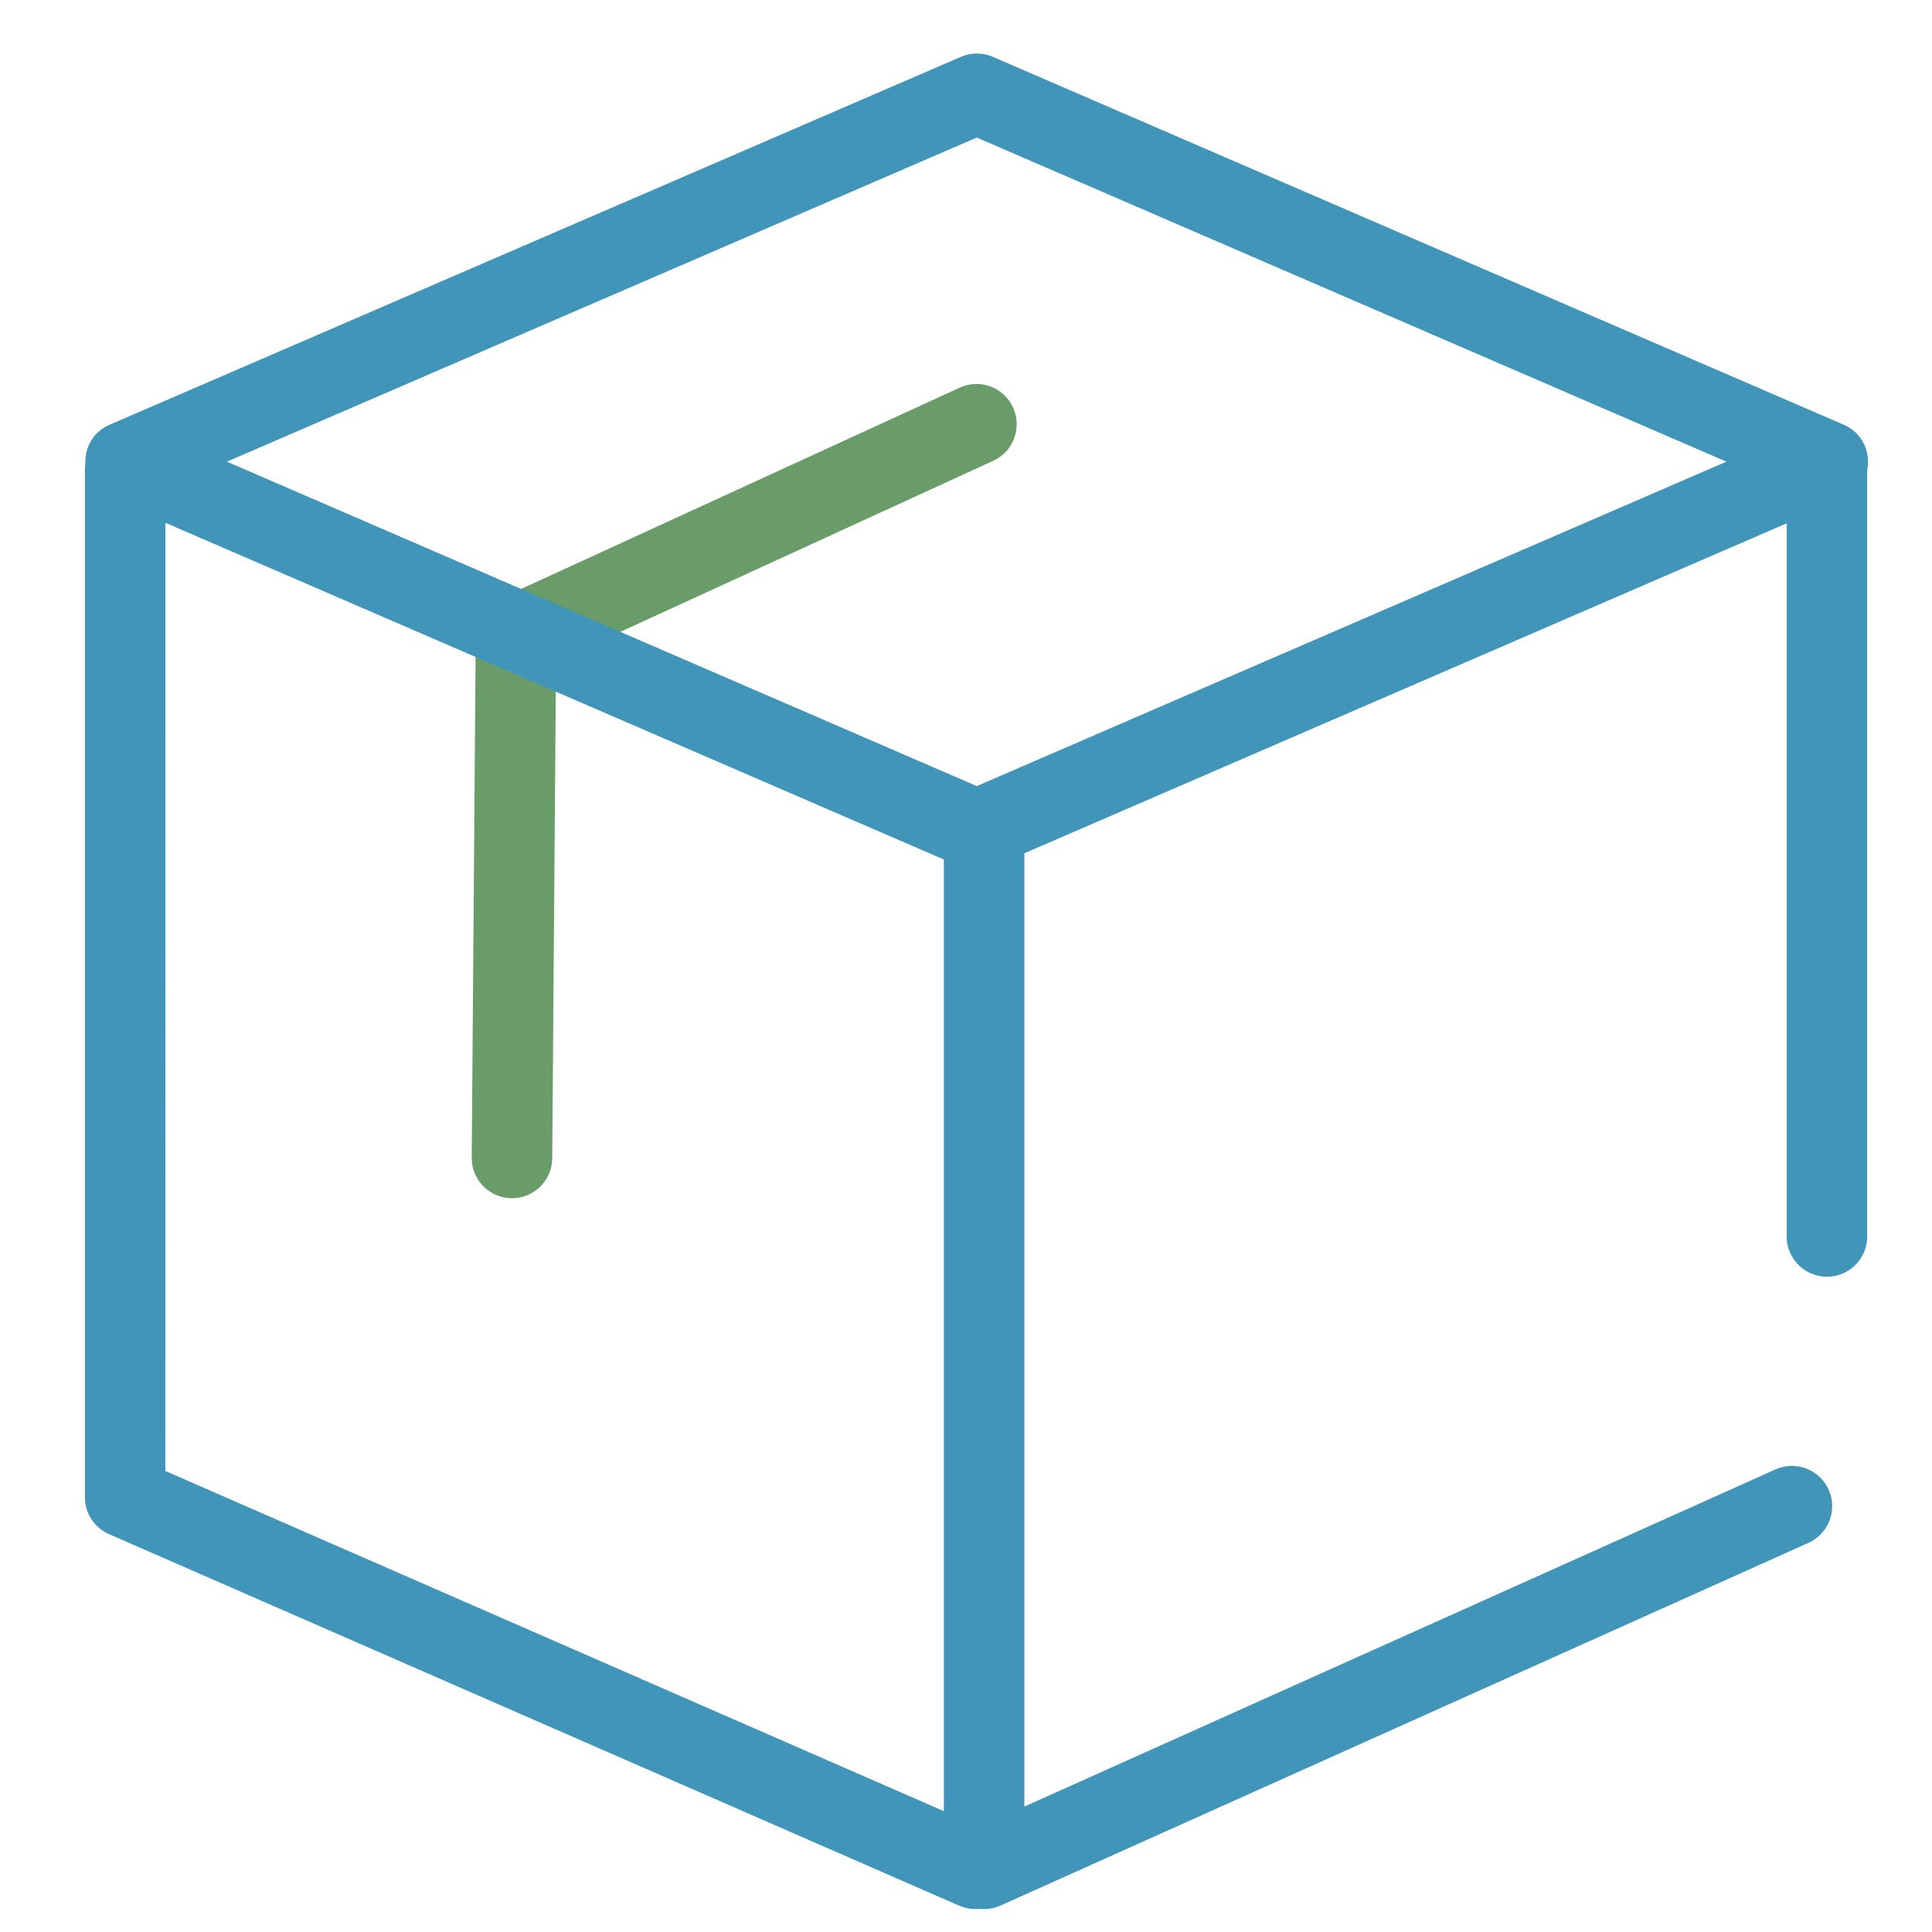 <svg width="24" height="24" viewBox="0 0 24 24" fill="none" xmlns="http://www.w3.org/2000/svg">
<path d="M1.555 5.34C1.811 5.34 2.023 5.533 2.052 5.782L2.055 5.84L2.054 18.273L12.315 22.757C12.55 22.86 12.666 23.121 12.593 23.36L12.573 23.415C12.47 23.65 12.209 23.767 11.97 23.693L11.915 23.673L1.355 19.058C1.193 18.987 1.082 18.837 1.059 18.665L1.055 18.6V5.84C1.055 5.564 1.279 5.34 1.555 5.34Z" fill="#4195B9"/>
<path d="M12.225 9.81C12.481 9.81 12.693 10.003 12.722 10.252L12.725 10.31V22.442L22.055 18.254C22.289 18.149 22.561 18.238 22.689 18.453L22.716 18.505C22.821 18.739 22.732 19.011 22.517 19.139L22.465 19.166L12.43 23.671C12.117 23.811 11.766 23.603 11.728 23.274L11.725 23.215V10.31C11.725 10.034 11.949 9.81 12.225 9.81Z" fill="#4195B9"/>
<path d="M22.695 5.255C22.951 5.255 23.163 5.448 23.192 5.697L23.195 5.755V15.36C23.195 15.636 22.971 15.86 22.695 15.86C22.439 15.86 22.227 15.667 22.198 15.418L22.195 15.36V5.755C22.195 5.479 22.419 5.255 22.695 5.255Z" fill="#4195B9"/>
<path d="M11.921 4.816C12.172 4.7 12.469 4.81 12.584 5.061C12.691 5.295 12.604 5.567 12.39 5.697L12.338 5.724L6.907 8.216L6.86 14.389C6.858 14.645 6.663 14.855 6.414 14.882L6.356 14.885C6.1 14.883 5.89 14.688 5.863 14.44L5.86 14.381L5.91 7.891C5.911 7.719 6.001 7.561 6.145 7.471L6.201 7.441L11.921 4.816Z" fill="#699C69"/>
<path d="M11.937 0.706L1.362 5.276C0.96 5.45 0.959 6.02 1.361 6.194L11.937 10.769C12.063 10.824 12.207 10.824 12.334 10.769L22.904 6.194C23.306 6.02 23.305 5.45 22.903 5.276L12.333 0.706C12.207 0.651 12.063 0.651 11.937 0.706ZM12.134 1.709L21.446 5.735L12.134 9.765L2.819 5.735L12.134 1.709Z" fill="#4195B9"/>
</svg>
